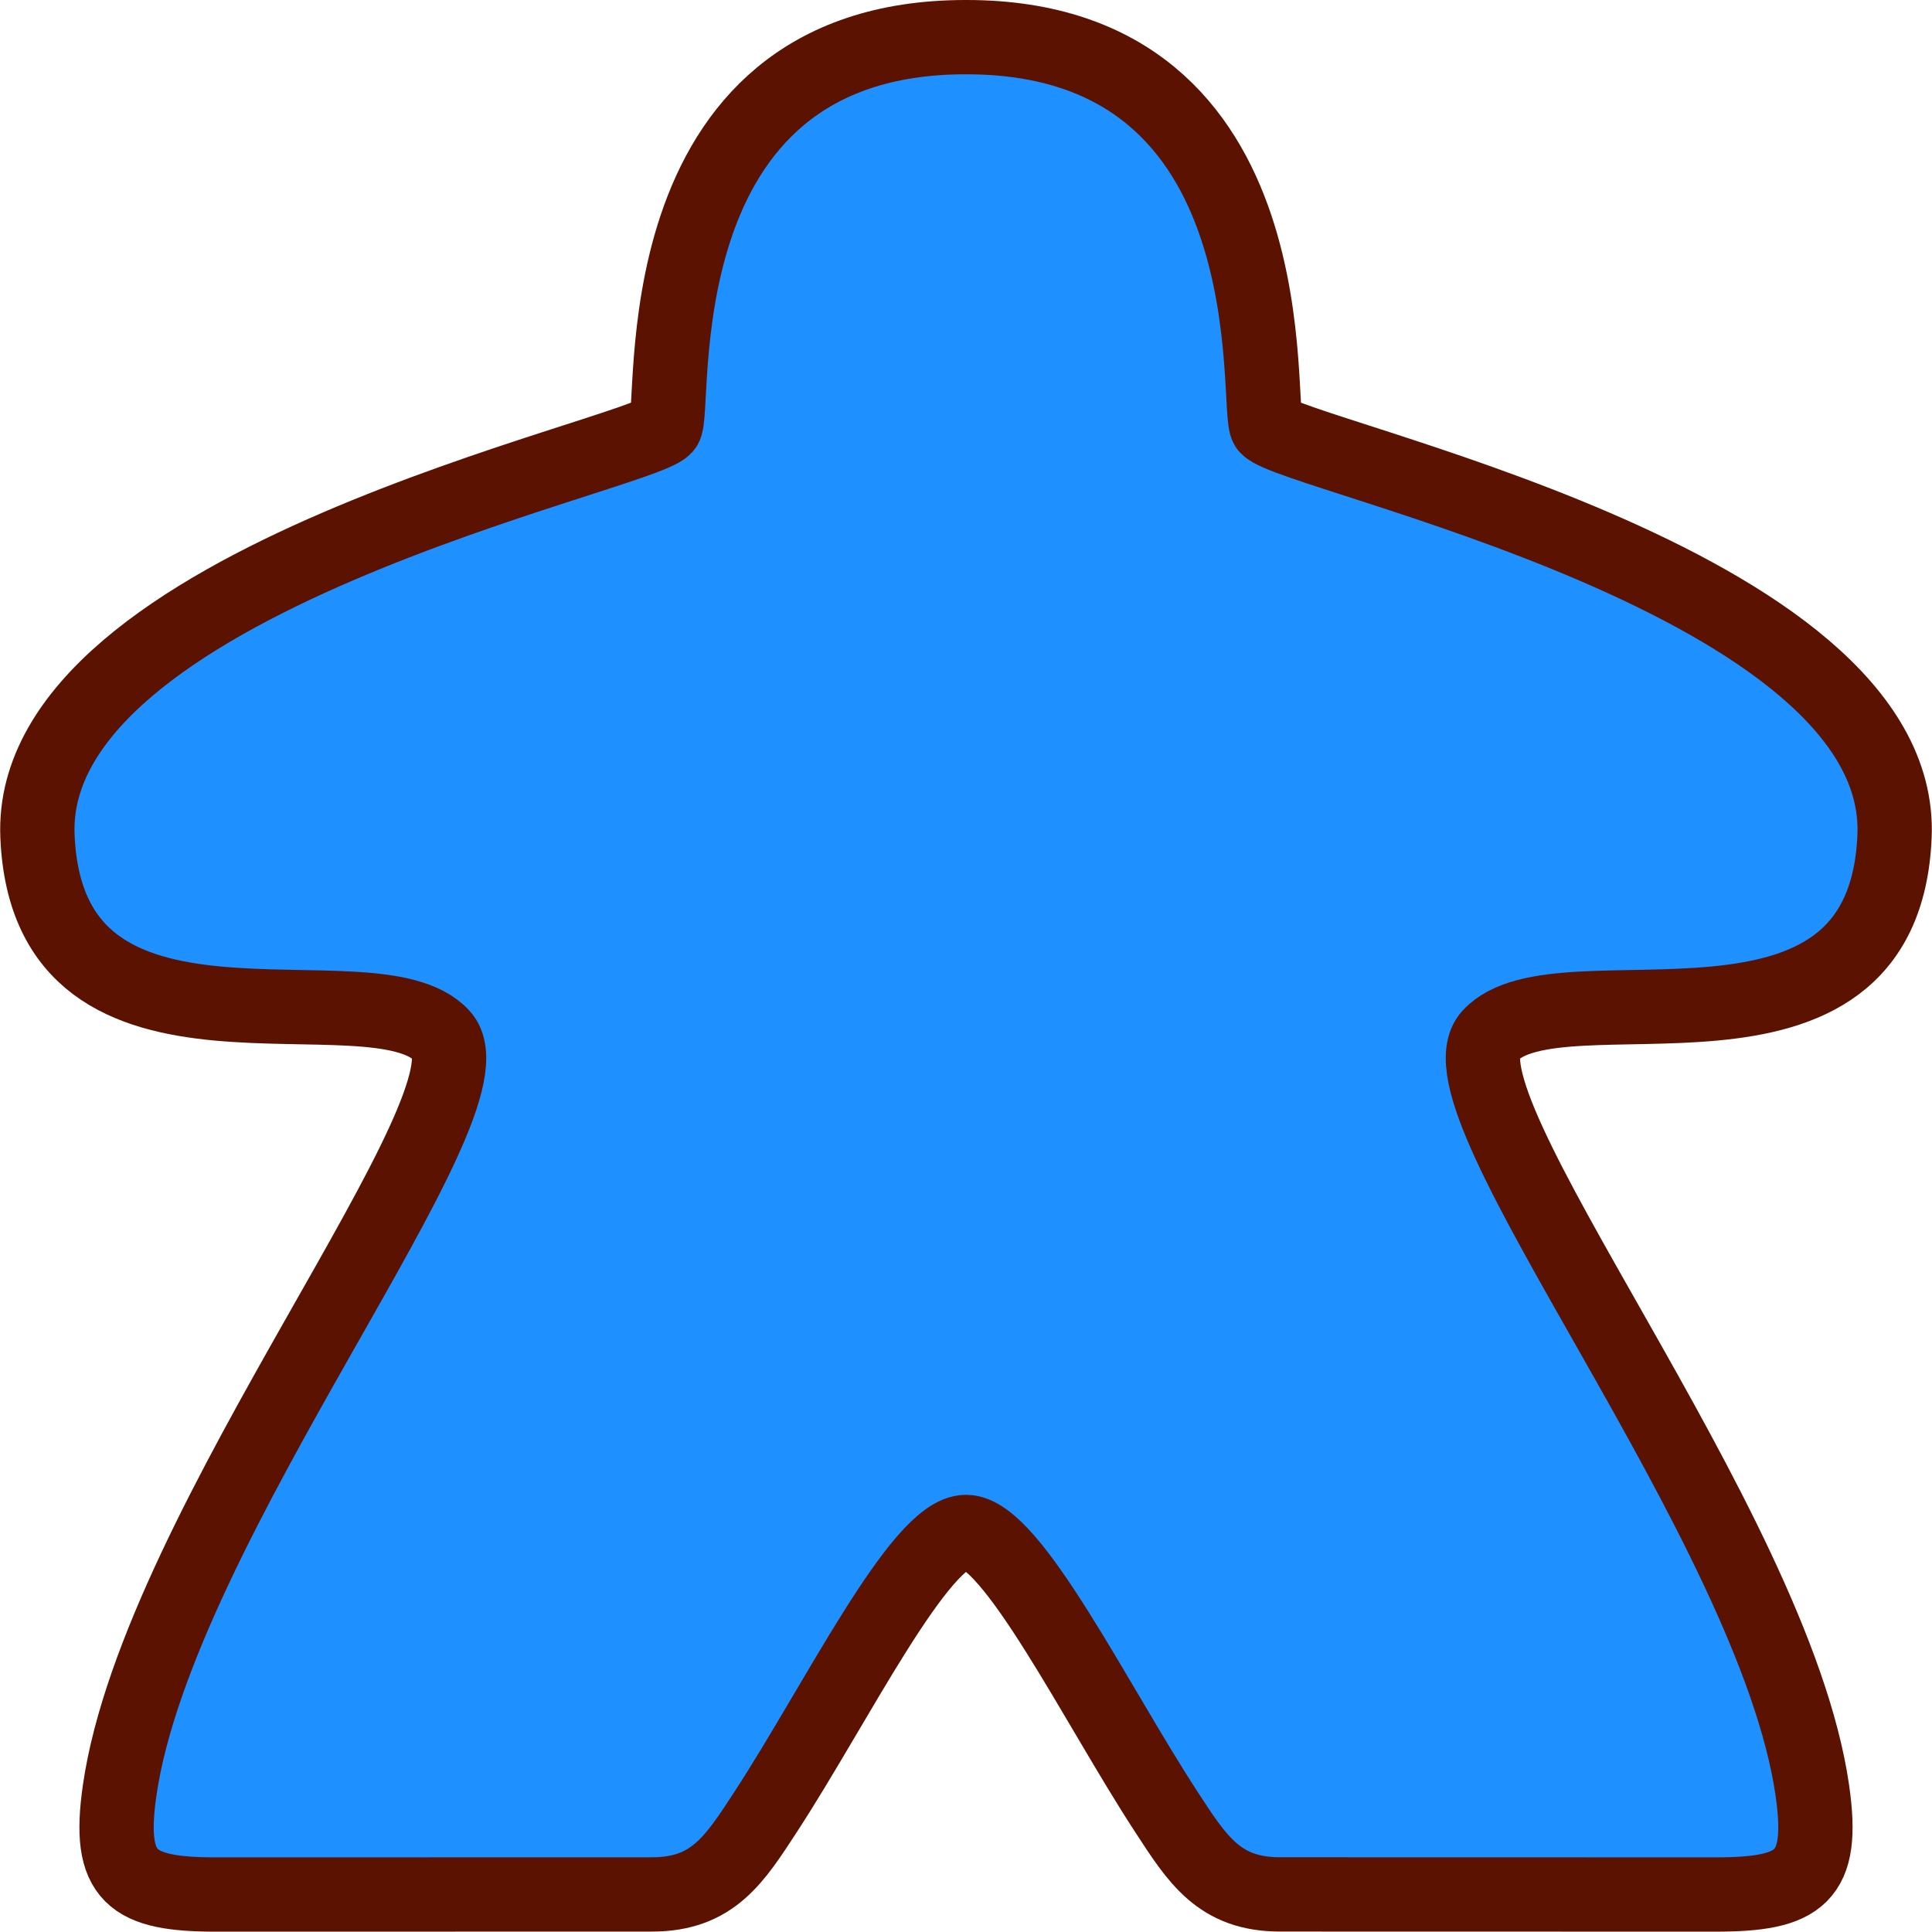 <?xml version="1.0" encoding="UTF-8" standalone="no"?>
<svg
   xmlns:dc="http://purl.org/dc/elements/1.1/"
   xmlns:cc="http://creativecommons.org/ns#"
   xmlns:rdf="http://www.w3.org/1999/02/22-rdf-syntax-ns#"
   xmlns:svg="http://www.w3.org/2000/svg"
   xmlns="http://www.w3.org/2000/svg"
   xmlns:sodipodi="http://sodipodi.sourceforge.net/DTD/sodipodi-0.dtd"
   xmlns:inkscape="http://www.inkscape.org/namespaces/inkscape"
   version="1.1"
   x="0px"
   y="0px"
   viewBox="0 0 104.018 104"
   enable-background="new 0 0 100 100"
   xml:space="preserve"
   id="svg6643"
   inkscape:version="0.48.5 r10040"
   width="100%"
   height="100%"
   sodipodi:docname="AssistantOrange.svg"><defs
     id="defs6649" /><sodipodi:namedview
     pagecolor="#ffffff"
     bordercolor="#666666"
     borderopacity="1"
     objecttolerance="10"
     gridtolerance="10"
     guidetolerance="10"
     inkscape:pageopacity="0"
     inkscape:pageshadow="2"
     inkscape:window-width="1170"
     inkscape:window-height="697"
     id="namedview6647"
     showgrid="false"
     inkscape:zoom="2.36"
     inkscape:cx="-80.194192"
     inkscape:cy="61.745763"
     inkscape:window-x="527"
     inkscape:window-y="134"
     inkscape:window-maximized="0"
     inkscape:current-layer="svg6643"
     fit-margin-top="0"
     fit-margin-left="0"
     fit-margin-right="0"
     fit-margin-bottom="0" /><path
     clip-rule="evenodd"
     d="m 102.001,45.019 c 0.578,-13.757 -32.354,-20.455 -33.781,-22.023 -0.711,-0.78 1.65,-21.011 -16.211,-20.996 -17.861,-0.015 -15.501,20.216 -16.212,20.996 -1.427,1.568 -34.357,8.266 -33.78,22.023 0.576,13.758 18.051,6.692 21.778,10.741 3.26,3.544 -15.279,26.229 -17.353,40.634 -0.676,4.695 0.644,5.606 5.207,5.606 8.276,0 16.177,-0.005 23.453,-0.005 3.287,0 4.456,-1.889 6.152,-4.492 3.754,-5.762 8.288,-15.024 10.755,-15.023 2.466,-10e-4 7.001,9.261 10.755,15.022 1.696,2.604 2.864,4.492 6.151,4.492 7.275,0 15.177,0.005 23.453,0.005 4.563,0 5.884,-0.911 5.207,-5.606 -2.073,-14.405 -20.611,-37.09 -17.353,-40.634 3.727,-4.048 21.204,3.018 21.779,-10.74 z"
     id="path6645"
     style="fill:#1e90ff;fill-opacity:1;fill-rule:evenodd;stroke:#5c1201;stroke-width:4;stroke-miterlimit:4;stroke-opacity:1;stroke-dasharray:none"
     inkscape:connector-curvature="0" /></svg>